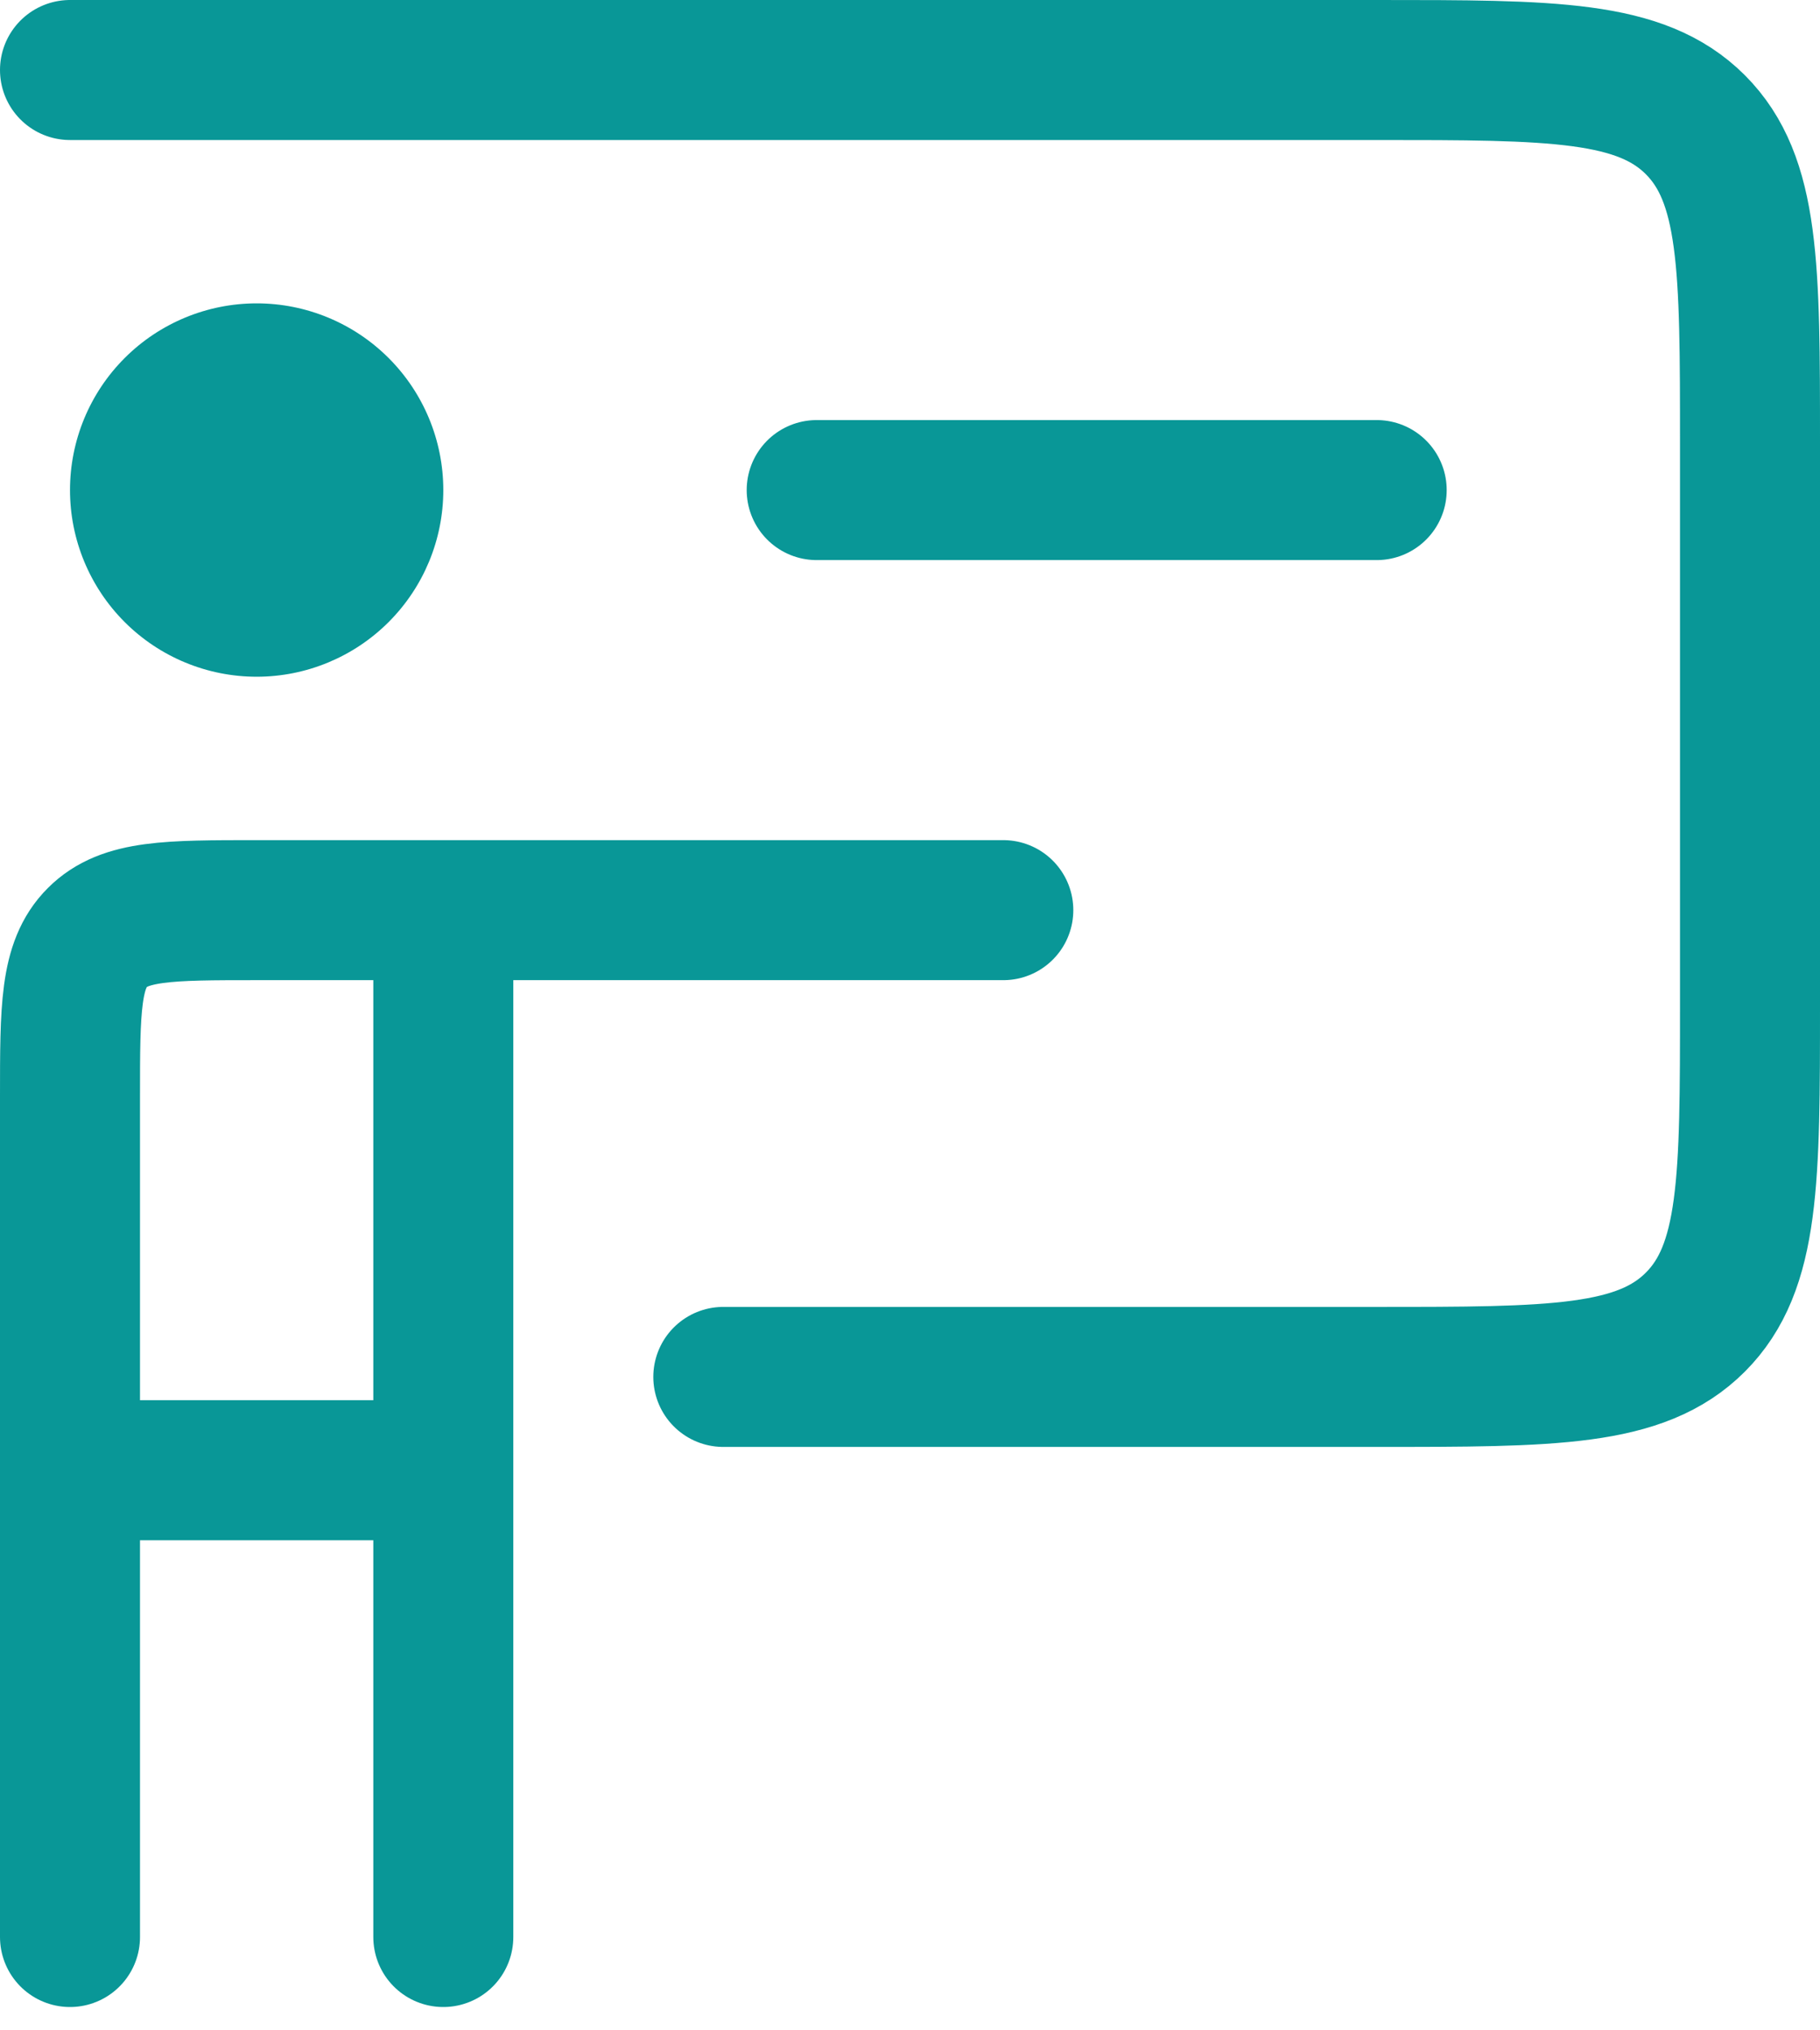 <svg width="26" height="29" viewBox="0 0 26 29" fill="none" xmlns="http://www.w3.org/2000/svg">
<path d="M1 1H19.667C22.181 1 23.437 1 24.219 1.781C25 2.563 25 3.819 25 6.333V14.333C25 16.848 25 18.104 24.219 18.885C23.437 19.667 22.181 19.667 19.667 19.667H10.333M11.667 7H19.667M1 21V15.667C1 14.409 1 13.781 1.391 13.391C1.781 13 2.409 13 3.667 13H6.333M1 21H6.333M1 21V27.667M6.333 13V21M6.333 13H14.333M6.333 21V27.667" stroke="#099797" stroke-width="2" stroke-linecap="round" stroke-linejoin="round"/>
<path d="M6.333 7C6.333 7.707 6.052 8.385 5.552 8.885C5.052 9.385 4.374 9.666 3.667 9.666C2.959 9.666 2.281 9.385 1.781 8.885C1.281 8.385 1 7.707 1 7C1 6.292 1.281 5.614 1.781 5.114C2.281 4.614 2.959 4.333 3.667 4.333C4.374 4.333 5.052 4.614 5.552 5.114C6.052 5.614 6.333 6.292 6.333 7Z" fill="#099797"/>
</svg>
